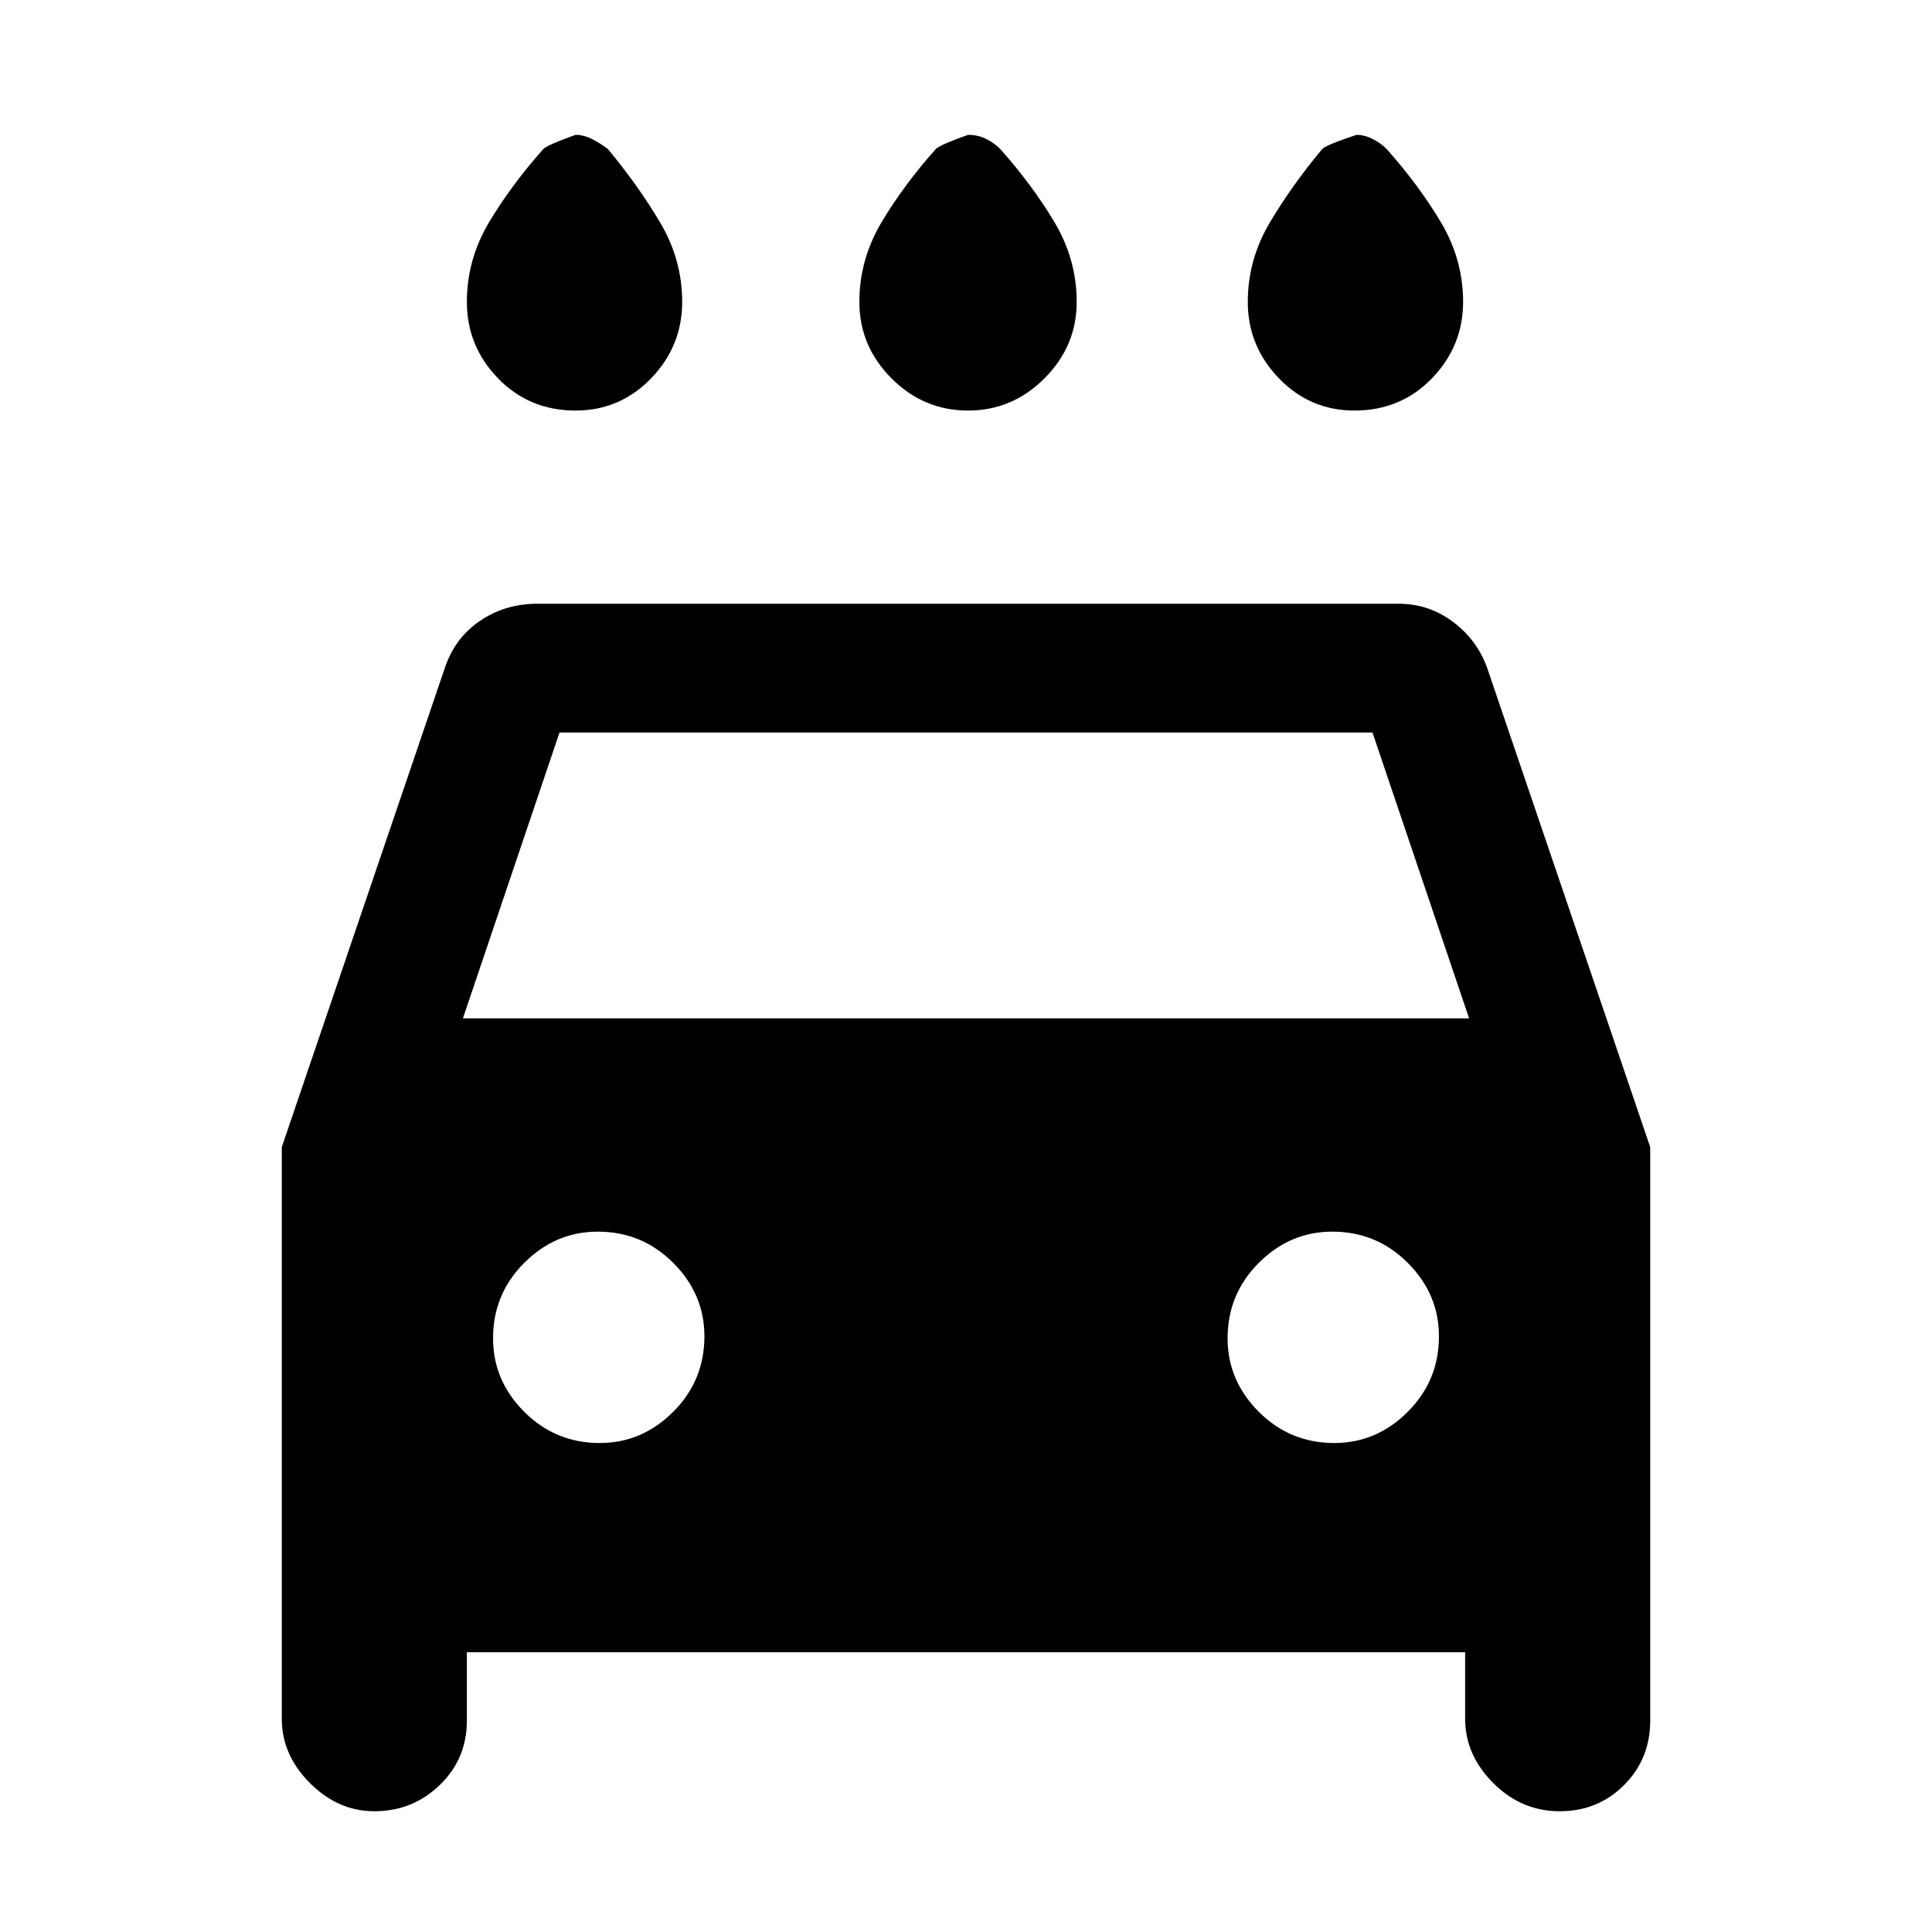 <svg xmlns="http://www.w3.org/2000/svg" height="20" width="20"><path d="M10.021 4.25Q9.562 4.25 9.229 3.917Q8.896 3.583 8.896 3.125Q8.896 2.688 9.125 2.302Q9.354 1.917 9.688 1.542Q9.729 1.5 10.021 1.396Q10.125 1.396 10.208 1.438Q10.292 1.479 10.354 1.542Q10.688 1.917 10.917 2.302Q11.146 2.688 11.146 3.125Q11.146 3.583 10.812 3.917Q10.479 4.25 10.021 4.25ZM5.958 4.25Q5.479 4.25 5.156 3.917Q4.833 3.583 4.833 3.125Q4.833 2.688 5.062 2.302Q5.292 1.917 5.625 1.542Q5.667 1.5 5.958 1.396Q6.042 1.396 6.125 1.438Q6.208 1.479 6.292 1.542Q6.604 1.917 6.833 2.302Q7.062 2.688 7.062 3.125Q7.062 3.583 6.74 3.917Q6.417 4.25 5.958 4.25ZM14.021 4.25Q13.562 4.25 13.24 3.917Q12.917 3.583 12.917 3.125Q12.917 2.688 13.146 2.302Q13.375 1.917 13.688 1.542Q13.729 1.5 14.042 1.396Q14.125 1.396 14.208 1.438Q14.292 1.479 14.354 1.542Q14.688 1.917 14.917 2.302Q15.146 2.688 15.146 3.125Q15.146 3.583 14.823 3.917Q14.5 4.25 14.021 4.25ZM3.875 18.75Q3.5 18.75 3.208 18.458Q2.917 18.167 2.917 17.792V11.875L4.604 6.917Q4.708 6.604 4.969 6.427Q5.229 6.25 5.562 6.25H14.479Q14.792 6.25 15.042 6.438Q15.292 6.625 15.396 6.917L17.083 11.875V17.812Q17.083 18.208 16.812 18.479Q16.542 18.75 16.146 18.75Q15.75 18.75 15.458 18.458Q15.167 18.167 15.167 17.792V17.104H4.833V17.812Q4.833 18.208 4.552 18.479Q4.271 18.75 3.875 18.75ZM4.792 10.542H15.208L14.208 7.583H5.792ZM6.208 14.938Q6.646 14.938 6.969 14.615Q7.292 14.292 7.292 13.833Q7.292 13.396 6.969 13.073Q6.646 12.75 6.188 12.75Q5.75 12.75 5.427 13.073Q5.104 13.396 5.104 13.854Q5.104 14.292 5.427 14.615Q5.75 14.938 6.208 14.938ZM13.812 14.938Q14.25 14.938 14.573 14.615Q14.896 14.292 14.896 13.833Q14.896 13.396 14.573 13.073Q14.25 12.75 13.792 12.75Q13.354 12.75 13.031 13.073Q12.708 13.396 12.708 13.854Q12.708 14.292 13.031 14.615Q13.354 14.938 13.812 14.938Z"/></svg>